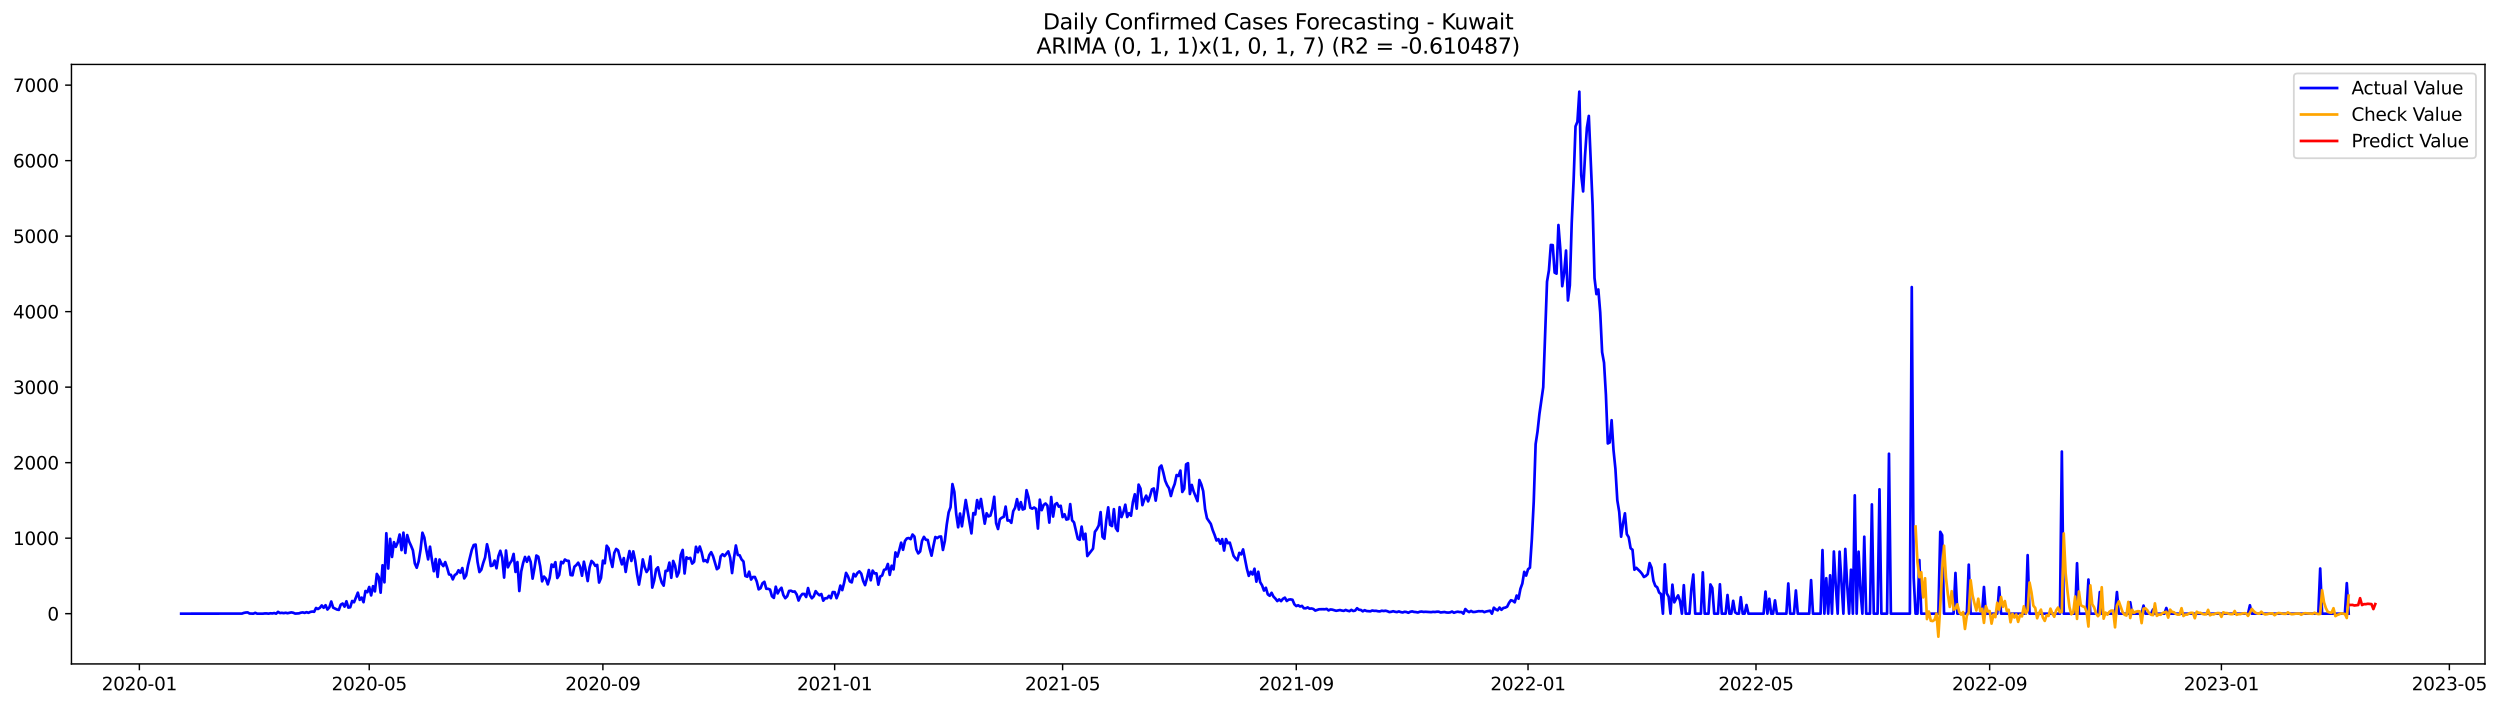 <?xml version="1.0" encoding="utf-8" standalone="no"?>
<!DOCTYPE svg PUBLIC "-//W3C//DTD SVG 1.1//EN"
  "http://www.w3.org/Graphics/SVG/1.1/DTD/svg11.dtd">
<svg xmlns:xlink="http://www.w3.org/1999/xlink" width="1387.178pt" height="392.274pt" viewBox="0 0 1387.178 392.274" xmlns="http://www.w3.org/2000/svg" version="1.1">
 <defs>
  <style type="text/css">*{stroke-linejoin: round; stroke-linecap: butt}</style>
 </defs>
 <g id="figure_1">
  <g id="patch_1">
   <path d="M 0 392.274 
L 1387.178 392.274 
L 1387.178 0 
L 0 0 
z
" style="fill: #ffffff"/>
  </g>
  <g id="axes_1">
   <g id="patch_2">
    <path d="M 39.65 368.396 
L 1378.85 368.396 
L 1378.85 35.755 
L 39.65 35.755 
z
" style="fill: #ffffff"/>
   </g>
   <g id="matplotlib.axis_1">
    <g id="xtick_1">
     <g id="line2d_1">
      <defs>
       <path id="m208f68184f" d="M 0 0 
L 0 3.5 
" style="stroke: #000000; stroke-width: 0.8"/>
      </defs>
      <g>
       <use xlink:href="#m208f68184f" x="77.333" y="368.396" style="stroke: #000000; stroke-width: 0.8"/>
      </g>
     </g>
     <g id="text_1">
      <!-- 2020-01 -->
      <g transform="translate(56.442 382.994)scale(0.1 -0.1)">
       <defs>
        <path id="DejaVuSans-32" d="M 1228 531 
L 3431 531 
L 3431 0 
L 469 0 
L 469 531 
Q 828 903 1448 1529 
Q 2069 2156 2228 2338 
Q 2531 2678 2651 2914 
Q 2772 3150 2772 3378 
Q 2772 3750 2511 3984 
Q 2250 4219 1831 4219 
Q 1534 4219 1204 4116 
Q 875 4013 500 3803 
L 500 4441 
Q 881 4594 1212 4672 
Q 1544 4750 1819 4750 
Q 2544 4750 2975 4387 
Q 3406 4025 3406 3419 
Q 3406 3131 3298 2873 
Q 3191 2616 2906 2266 
Q 2828 2175 2409 1742 
Q 1991 1309 1228 531 
z
" transform="scale(0.016)"/>
        <path id="DejaVuSans-30" d="M 2034 4250 
Q 1547 4250 1301 3770 
Q 1056 3291 1056 2328 
Q 1056 1369 1301 889 
Q 1547 409 2034 409 
Q 2525 409 2770 889 
Q 3016 1369 3016 2328 
Q 3016 3291 2770 3770 
Q 2525 4250 2034 4250 
z
M 2034 4750 
Q 2819 4750 3233 4129 
Q 3647 3509 3647 2328 
Q 3647 1150 3233 529 
Q 2819 -91 2034 -91 
Q 1250 -91 836 529 
Q 422 1150 422 2328 
Q 422 3509 836 4129 
Q 1250 4750 2034 4750 
z
" transform="scale(0.016)"/>
        <path id="DejaVuSans-2d" d="M 313 2009 
L 1997 2009 
L 1997 1497 
L 313 1497 
L 313 2009 
z
" transform="scale(0.016)"/>
        <path id="DejaVuSans-31" d="M 794 531 
L 1825 531 
L 1825 4091 
L 703 3866 
L 703 4441 
L 1819 4666 
L 2450 4666 
L 2450 531 
L 3481 531 
L 3481 0 
L 794 0 
L 794 531 
z
" transform="scale(0.016)"/>
       </defs>
       <use xlink:href="#DejaVuSans-32"/>
       <use xlink:href="#DejaVuSans-30" x="63.623"/>
       <use xlink:href="#DejaVuSans-32" x="127.246"/>
       <use xlink:href="#DejaVuSans-30" x="190.869"/>
       <use xlink:href="#DejaVuSans-2d" x="254.492"/>
       <use xlink:href="#DejaVuSans-30" x="290.576"/>
       <use xlink:href="#DejaVuSans-31" x="354.199"/>
      </g>
     </g>
    </g>
    <g id="xtick_2">
     <g id="line2d_2">
      <g>
       <use xlink:href="#m208f68184f" x="204.876" y="368.396" style="stroke: #000000; stroke-width: 0.8"/>
      </g>
     </g>
     <g id="text_2">
      <!-- 2020-05 -->
      <g transform="translate(183.985 382.994)scale(0.1 -0.1)">
       <defs>
        <path id="DejaVuSans-35" d="M 691 4666 
L 3169 4666 
L 3169 4134 
L 1269 4134 
L 1269 2991 
Q 1406 3038 1543 3061 
Q 1681 3084 1819 3084 
Q 2600 3084 3056 2656 
Q 3513 2228 3513 1497 
Q 3513 744 3044 326 
Q 2575 -91 1722 -91 
Q 1428 -91 1123 -41 
Q 819 9 494 109 
L 494 744 
Q 775 591 1075 516 
Q 1375 441 1709 441 
Q 2250 441 2565 725 
Q 2881 1009 2881 1497 
Q 2881 1984 2565 2268 
Q 2250 2553 1709 2553 
Q 1456 2553 1204 2497 
Q 953 2441 691 2322 
L 691 4666 
z
" transform="scale(0.016)"/>
       </defs>
       <use xlink:href="#DejaVuSans-32"/>
       <use xlink:href="#DejaVuSans-30" x="63.623"/>
       <use xlink:href="#DejaVuSans-32" x="127.246"/>
       <use xlink:href="#DejaVuSans-30" x="190.869"/>
       <use xlink:href="#DejaVuSans-2d" x="254.492"/>
       <use xlink:href="#DejaVuSans-30" x="290.576"/>
       <use xlink:href="#DejaVuSans-35" x="354.199"/>
      </g>
     </g>
    </g>
    <g id="xtick_3">
     <g id="line2d_3">
      <g>
       <use xlink:href="#m208f68184f" x="334.527" y="368.396" style="stroke: #000000; stroke-width: 0.8"/>
      </g>
     </g>
     <g id="text_3">
      <!-- 2020-09 -->
      <g transform="translate(313.636 382.994)scale(0.1 -0.1)">
       <defs>
        <path id="DejaVuSans-39" d="M 703 97 
L 703 672 
Q 941 559 1184 500 
Q 1428 441 1663 441 
Q 2288 441 2617 861 
Q 2947 1281 2994 2138 
Q 2813 1869 2534 1725 
Q 2256 1581 1919 1581 
Q 1219 1581 811 2004 
Q 403 2428 403 3163 
Q 403 3881 828 4315 
Q 1253 4750 1959 4750 
Q 2769 4750 3195 4129 
Q 3622 3509 3622 2328 
Q 3622 1225 3098 567 
Q 2575 -91 1691 -91 
Q 1453 -91 1209 -44 
Q 966 3 703 97 
z
M 1959 2075 
Q 2384 2075 2632 2365 
Q 2881 2656 2881 3163 
Q 2881 3666 2632 3958 
Q 2384 4250 1959 4250 
Q 1534 4250 1286 3958 
Q 1038 3666 1038 3163 
Q 1038 2656 1286 2365 
Q 1534 2075 1959 2075 
z
" transform="scale(0.016)"/>
       </defs>
       <use xlink:href="#DejaVuSans-32"/>
       <use xlink:href="#DejaVuSans-30" x="63.623"/>
       <use xlink:href="#DejaVuSans-32" x="127.246"/>
       <use xlink:href="#DejaVuSans-30" x="190.869"/>
       <use xlink:href="#DejaVuSans-2d" x="254.492"/>
       <use xlink:href="#DejaVuSans-30" x="290.576"/>
       <use xlink:href="#DejaVuSans-39" x="354.199"/>
      </g>
     </g>
    </g>
    <g id="xtick_4">
     <g id="line2d_4">
      <g>
       <use xlink:href="#m208f68184f" x="463.124" y="368.396" style="stroke: #000000; stroke-width: 0.8"/>
      </g>
     </g>
     <g id="text_4">
      <!-- 2021-01 -->
      <g transform="translate(442.233 382.994)scale(0.1 -0.1)">
       <use xlink:href="#DejaVuSans-32"/>
       <use xlink:href="#DejaVuSans-30" x="63.623"/>
       <use xlink:href="#DejaVuSans-32" x="127.246"/>
       <use xlink:href="#DejaVuSans-31" x="190.869"/>
       <use xlink:href="#DejaVuSans-2d" x="254.492"/>
       <use xlink:href="#DejaVuSans-30" x="290.576"/>
       <use xlink:href="#DejaVuSans-31" x="354.199"/>
      </g>
     </g>
    </g>
    <g id="xtick_5">
     <g id="line2d_5">
      <g>
       <use xlink:href="#m208f68184f" x="589.613" y="368.396" style="stroke: #000000; stroke-width: 0.8"/>
      </g>
     </g>
     <g id="text_5">
      <!-- 2021-05 -->
      <g transform="translate(568.721 382.994)scale(0.1 -0.1)">
       <use xlink:href="#DejaVuSans-32"/>
       <use xlink:href="#DejaVuSans-30" x="63.623"/>
       <use xlink:href="#DejaVuSans-32" x="127.246"/>
       <use xlink:href="#DejaVuSans-31" x="190.869"/>
       <use xlink:href="#DejaVuSans-2d" x="254.492"/>
       <use xlink:href="#DejaVuSans-30" x="290.576"/>
       <use xlink:href="#DejaVuSans-35" x="354.199"/>
      </g>
     </g>
    </g>
    <g id="xtick_6">
     <g id="line2d_6">
      <g>
       <use xlink:href="#m208f68184f" x="719.264" y="368.396" style="stroke: #000000; stroke-width: 0.8"/>
      </g>
     </g>
     <g id="text_6">
      <!-- 2021-09 -->
      <g transform="translate(698.372 382.994)scale(0.1 -0.1)">
       <use xlink:href="#DejaVuSans-32"/>
       <use xlink:href="#DejaVuSans-30" x="63.623"/>
       <use xlink:href="#DejaVuSans-32" x="127.246"/>
       <use xlink:href="#DejaVuSans-31" x="190.869"/>
       <use xlink:href="#DejaVuSans-2d" x="254.492"/>
       <use xlink:href="#DejaVuSans-30" x="290.576"/>
       <use xlink:href="#DejaVuSans-39" x="354.199"/>
      </g>
     </g>
    </g>
    <g id="xtick_7">
     <g id="line2d_7">
      <g>
       <use xlink:href="#m208f68184f" x="847.861" y="368.396" style="stroke: #000000; stroke-width: 0.8"/>
      </g>
     </g>
     <g id="text_7">
      <!-- 2022-01 -->
      <g transform="translate(826.969 382.994)scale(0.1 -0.1)">
       <use xlink:href="#DejaVuSans-32"/>
       <use xlink:href="#DejaVuSans-30" x="63.623"/>
       <use xlink:href="#DejaVuSans-32" x="127.246"/>
       <use xlink:href="#DejaVuSans-32" x="190.869"/>
       <use xlink:href="#DejaVuSans-2d" x="254.492"/>
       <use xlink:href="#DejaVuSans-30" x="290.576"/>
       <use xlink:href="#DejaVuSans-31" x="354.199"/>
      </g>
     </g>
    </g>
    <g id="xtick_8">
     <g id="line2d_8">
      <g>
       <use xlink:href="#m208f68184f" x="974.349" y="368.396" style="stroke: #000000; stroke-width: 0.8"/>
      </g>
     </g>
     <g id="text_8">
      <!-- 2022-05 -->
      <g transform="translate(953.458 382.994)scale(0.1 -0.1)">
       <use xlink:href="#DejaVuSans-32"/>
       <use xlink:href="#DejaVuSans-30" x="63.623"/>
       <use xlink:href="#DejaVuSans-32" x="127.246"/>
       <use xlink:href="#DejaVuSans-32" x="190.869"/>
       <use xlink:href="#DejaVuSans-2d" x="254.492"/>
       <use xlink:href="#DejaVuSans-30" x="290.576"/>
       <use xlink:href="#DejaVuSans-35" x="354.199"/>
      </g>
     </g>
    </g>
    <g id="xtick_9">
     <g id="line2d_9">
      <g>
       <use xlink:href="#m208f68184f" x="1104" y="368.396" style="stroke: #000000; stroke-width: 0.8"/>
      </g>
     </g>
     <g id="text_9">
      <!-- 2022-09 -->
      <g transform="translate(1083.109 382.994)scale(0.1 -0.1)">
       <use xlink:href="#DejaVuSans-32"/>
       <use xlink:href="#DejaVuSans-30" x="63.623"/>
       <use xlink:href="#DejaVuSans-32" x="127.246"/>
       <use xlink:href="#DejaVuSans-32" x="190.869"/>
       <use xlink:href="#DejaVuSans-2d" x="254.492"/>
       <use xlink:href="#DejaVuSans-30" x="290.576"/>
       <use xlink:href="#DejaVuSans-39" x="354.199"/>
      </g>
     </g>
    </g>
    <g id="xtick_10">
     <g id="line2d_10">
      <g>
       <use xlink:href="#m208f68184f" x="1232.597" y="368.396" style="stroke: #000000; stroke-width: 0.8"/>
      </g>
     </g>
     <g id="text_10">
      <!-- 2023-01 -->
      <g transform="translate(1211.706 382.994)scale(0.1 -0.1)">
       <defs>
        <path id="DejaVuSans-33" d="M 2597 2516 
Q 3050 2419 3304 2112 
Q 3559 1806 3559 1356 
Q 3559 666 3084 287 
Q 2609 -91 1734 -91 
Q 1441 -91 1130 -33 
Q 819 25 488 141 
L 488 750 
Q 750 597 1062 519 
Q 1375 441 1716 441 
Q 2309 441 2620 675 
Q 2931 909 2931 1356 
Q 2931 1769 2642 2001 
Q 2353 2234 1838 2234 
L 1294 2234 
L 1294 2753 
L 1863 2753 
Q 2328 2753 2575 2939 
Q 2822 3125 2822 3475 
Q 2822 3834 2567 4026 
Q 2313 4219 1838 4219 
Q 1578 4219 1281 4162 
Q 984 4106 628 3988 
L 628 4550 
Q 988 4650 1302 4700 
Q 1616 4750 1894 4750 
Q 2613 4750 3031 4423 
Q 3450 4097 3450 3541 
Q 3450 3153 3228 2886 
Q 3006 2619 2597 2516 
z
" transform="scale(0.016)"/>
       </defs>
       <use xlink:href="#DejaVuSans-32"/>
       <use xlink:href="#DejaVuSans-30" x="63.623"/>
       <use xlink:href="#DejaVuSans-32" x="127.246"/>
       <use xlink:href="#DejaVuSans-33" x="190.869"/>
       <use xlink:href="#DejaVuSans-2d" x="254.492"/>
       <use xlink:href="#DejaVuSans-30" x="290.576"/>
       <use xlink:href="#DejaVuSans-31" x="354.199"/>
      </g>
     </g>
    </g>
    <g id="xtick_11">
     <g id="line2d_11">
      <g>
       <use xlink:href="#m208f68184f" x="1359.086" y="368.396" style="stroke: #000000; stroke-width: 0.8"/>
      </g>
     </g>
     <g id="text_11">
      <!-- 2023-05 -->
      <g transform="translate(1338.195 382.994)scale(0.1 -0.1)">
       <use xlink:href="#DejaVuSans-32"/>
       <use xlink:href="#DejaVuSans-30" x="63.623"/>
       <use xlink:href="#DejaVuSans-32" x="127.246"/>
       <use xlink:href="#DejaVuSans-33" x="190.869"/>
       <use xlink:href="#DejaVuSans-2d" x="254.492"/>
       <use xlink:href="#DejaVuSans-30" x="290.576"/>
       <use xlink:href="#DejaVuSans-35" x="354.199"/>
      </g>
     </g>
    </g>
   </g>
   <g id="matplotlib.axis_2">
    <g id="ytick_1">
     <g id="line2d_12">
      <defs>
       <path id="med839555bc" d="M 0 0 
L -3.5 0 
" style="stroke: #000000; stroke-width: 0.8"/>
      </defs>
      <g>
       <use xlink:href="#med839555bc" x="39.65" y="340.504" style="stroke: #000000; stroke-width: 0.8"/>
      </g>
     </g>
     <g id="text_12">
      <!-- 0 -->
      <g transform="translate(26.288 344.304)scale(0.1 -0.1)">
       <use xlink:href="#DejaVuSans-30"/>
      </g>
     </g>
    </g>
    <g id="ytick_2">
     <g id="line2d_13">
      <g>
       <use xlink:href="#med839555bc" x="39.65" y="298.608" style="stroke: #000000; stroke-width: 0.8"/>
      </g>
     </g>
     <g id="text_13">
      <!-- 1000 -->
      <g transform="translate(7.2 302.407)scale(0.1 -0.1)">
       <use xlink:href="#DejaVuSans-31"/>
       <use xlink:href="#DejaVuSans-30" x="63.623"/>
       <use xlink:href="#DejaVuSans-30" x="127.246"/>
       <use xlink:href="#DejaVuSans-30" x="190.869"/>
      </g>
     </g>
    </g>
    <g id="ytick_3">
     <g id="line2d_14">
      <g>
       <use xlink:href="#med839555bc" x="39.65" y="256.712" style="stroke: #000000; stroke-width: 0.8"/>
      </g>
     </g>
     <g id="text_14">
      <!-- 2000 -->
      <g transform="translate(7.2 260.511)scale(0.1 -0.1)">
       <use xlink:href="#DejaVuSans-32"/>
       <use xlink:href="#DejaVuSans-30" x="63.623"/>
       <use xlink:href="#DejaVuSans-30" x="127.246"/>
       <use xlink:href="#DejaVuSans-30" x="190.869"/>
      </g>
     </g>
    </g>
    <g id="ytick_4">
     <g id="line2d_15">
      <g>
       <use xlink:href="#med839555bc" x="39.65" y="214.816" style="stroke: #000000; stroke-width: 0.8"/>
      </g>
     </g>
     <g id="text_15">
      <!-- 3000 -->
      <g transform="translate(7.2 218.615)scale(0.1 -0.1)">
       <use xlink:href="#DejaVuSans-33"/>
       <use xlink:href="#DejaVuSans-30" x="63.623"/>
       <use xlink:href="#DejaVuSans-30" x="127.246"/>
       <use xlink:href="#DejaVuSans-30" x="190.869"/>
      </g>
     </g>
    </g>
    <g id="ytick_5">
     <g id="line2d_16">
      <g>
       <use xlink:href="#med839555bc" x="39.65" y="172.919" style="stroke: #000000; stroke-width: 0.8"/>
      </g>
     </g>
     <g id="text_16">
      <!-- 4000 -->
      <g transform="translate(7.2 176.719)scale(0.1 -0.1)">
       <defs>
        <path id="DejaVuSans-34" d="M 2419 4116 
L 825 1625 
L 2419 1625 
L 2419 4116 
z
M 2253 4666 
L 3047 4666 
L 3047 1625 
L 3713 1625 
L 3713 1100 
L 3047 1100 
L 3047 0 
L 2419 0 
L 2419 1100 
L 313 1100 
L 313 1709 
L 2253 4666 
z
" transform="scale(0.016)"/>
       </defs>
       <use xlink:href="#DejaVuSans-34"/>
       <use xlink:href="#DejaVuSans-30" x="63.623"/>
       <use xlink:href="#DejaVuSans-30" x="127.246"/>
       <use xlink:href="#DejaVuSans-30" x="190.869"/>
      </g>
     </g>
    </g>
    <g id="ytick_6">
     <g id="line2d_17">
      <g>
       <use xlink:href="#med839555bc" x="39.65" y="131.023" style="stroke: #000000; stroke-width: 0.8"/>
      </g>
     </g>
     <g id="text_17">
      <!-- 5000 -->
      <g transform="translate(7.2 134.822)scale(0.1 -0.1)">
       <use xlink:href="#DejaVuSans-35"/>
       <use xlink:href="#DejaVuSans-30" x="63.623"/>
       <use xlink:href="#DejaVuSans-30" x="127.246"/>
       <use xlink:href="#DejaVuSans-30" x="190.869"/>
      </g>
     </g>
    </g>
    <g id="ytick_7">
     <g id="line2d_18">
      <g>
       <use xlink:href="#med839555bc" x="39.65" y="89.127" style="stroke: #000000; stroke-width: 0.8"/>
      </g>
     </g>
     <g id="text_18">
      <!-- 6000 -->
      <g transform="translate(7.2 92.926)scale(0.1 -0.1)">
       <defs>
        <path id="DejaVuSans-36" d="M 2113 2584 
Q 1688 2584 1439 2293 
Q 1191 2003 1191 1497 
Q 1191 994 1439 701 
Q 1688 409 2113 409 
Q 2538 409 2786 701 
Q 3034 994 3034 1497 
Q 3034 2003 2786 2293 
Q 2538 2584 2113 2584 
z
M 3366 4563 
L 3366 3988 
Q 3128 4100 2886 4159 
Q 2644 4219 2406 4219 
Q 1781 4219 1451 3797 
Q 1122 3375 1075 2522 
Q 1259 2794 1537 2939 
Q 1816 3084 2150 3084 
Q 2853 3084 3261 2657 
Q 3669 2231 3669 1497 
Q 3669 778 3244 343 
Q 2819 -91 2113 -91 
Q 1303 -91 875 529 
Q 447 1150 447 2328 
Q 447 3434 972 4092 
Q 1497 4750 2381 4750 
Q 2619 4750 2861 4703 
Q 3103 4656 3366 4563 
z
" transform="scale(0.016)"/>
       </defs>
       <use xlink:href="#DejaVuSans-36"/>
       <use xlink:href="#DejaVuSans-30" x="63.623"/>
       <use xlink:href="#DejaVuSans-30" x="127.246"/>
       <use xlink:href="#DejaVuSans-30" x="190.869"/>
      </g>
     </g>
    </g>
    <g id="ytick_8">
     <g id="line2d_19">
      <g>
       <use xlink:href="#med839555bc" x="39.65" y="47.231" style="stroke: #000000; stroke-width: 0.8"/>
      </g>
     </g>
     <g id="text_19">
      <!-- 7000 -->
      <g transform="translate(7.2 51.03)scale(0.1 -0.1)">
       <defs>
        <path id="DejaVuSans-37" d="M 525 4666 
L 3525 4666 
L 3525 4397 
L 1831 0 
L 1172 0 
L 2766 4134 
L 525 4134 
L 525 4666 
z
" transform="scale(0.016)"/>
       </defs>
       <use xlink:href="#DejaVuSans-37"/>
       <use xlink:href="#DejaVuSans-30" x="63.623"/>
       <use xlink:href="#DejaVuSans-30" x="127.246"/>
       <use xlink:href="#DejaVuSans-30" x="190.869"/>
      </g>
     </g>
    </g>
   </g>
   <g id="line2d_20">
    <path d="M 100.523 340.504 
L 134.253 340.462 
L 135.307 340.085 
L 136.361 339.876 
L 137.415 339.792 
L 138.469 340.421 
L 140.578 340.504 
L 141.632 340.043 
L 142.686 340.504 
L 145.848 340.504 
L 146.902 340.379 
L 147.956 340.379 
L 149.01 340.504 
L 150.064 340.295 
L 151.118 340.379 
L 152.172 340.169 
L 153.226 340.504 
L 154.28 339.499 
L 155.335 340.169 
L 156.389 340.043 
L 157.443 340.211 
L 158.497 340.002 
L 159.551 340.253 
L 161.659 339.792 
L 162.713 340.002 
L 163.767 340.462 
L 165.875 340.337 
L 166.929 339.96 
L 167.983 339.792 
L 169.037 340.085 
L 170.092 339.666 
L 171.146 340.043 
L 172.2 339.541 
L 173.254 339.331 
L 174.308 339.457 
L 175.362 337.362 
L 176.416 337.907 
L 177.47 337.278 
L 178.524 335.938 
L 179.578 337.236 
L 180.632 335.812 
L 181.686 338.2 
L 182.74 337.027 
L 183.795 333.759 
L 184.849 337.153 
L 186.957 338.2 
L 188.011 338.409 
L 189.065 335.519 
L 190.119 334.89 
L 191.173 336.608 
L 192.227 333.633 
L 193.281 337.153 
L 194.335 336.943 
L 195.389 333.466 
L 196.443 334.178 
L 198.552 328.857 
L 199.606 332.837 
L 200.66 331.58 
L 201.714 334.136 
L 202.768 327.935 
L 203.822 328.606 
L 204.876 325.715 
L 205.93 330.365 
L 206.984 325.254 
L 208.038 328.145 
L 209.092 318.467 
L 210.146 320.185 
L 211.2 328.857 
L 212.254 313.649 
L 213.309 323.117 
L 214.363 295.885 
L 215.417 315.45 
L 216.471 298.985 
L 217.525 309.04 
L 218.579 300.829 
L 219.633 303.426 
L 220.687 301.038 
L 221.741 296.597 
L 222.795 305.27 
L 223.849 295.55 
L 224.903 306.82 
L 225.957 296.89 
L 227.012 300.493 
L 228.066 302.798 
L 229.12 305.395 
L 230.174 312.643 
L 231.228 315.031 
L 232.282 311.512 
L 233.336 305.102 
L 234.39 295.592 
L 235.444 298.273 
L 236.498 304.851 
L 237.552 310.381 
L 238.606 303.342 
L 239.66 310.758 
L 240.714 316.959 
L 241.769 310.213 
L 242.823 320.101 
L 243.877 310.465 
L 244.931 312.769 
L 245.985 314.11 
L 247.039 311.889 
L 248.093 314.989 
L 249.147 318.718 
L 250.201 318.97 
L 251.255 321.483 
L 252.309 319.095 
L 253.363 318.425 
L 254.417 316.414 
L 255.471 317.838 
L 256.526 315.199 
L 257.58 320.939 
L 258.634 319.347 
L 259.688 313.649 
L 261.796 305.06 
L 262.85 302.421 
L 263.904 302.169 
L 264.958 311.68 
L 266.012 317.419 
L 267.066 316.121 
L 268.12 312.392 
L 269.174 309.292 
L 270.229 302.002 
L 271.283 306.443 
L 272.337 314.068 
L 273.391 313.774 
L 274.445 311.051 
L 275.499 315.325 
L 276.553 308.579 
L 277.607 305.605 
L 278.661 309.501 
L 279.715 320.478 
L 280.769 305.479 
L 281.823 314.78 
L 282.877 312.601 
L 283.931 311.051 
L 284.986 307.364 
L 286.04 317.336 
L 287.094 311.889 
L 288.148 327.935 
L 289.202 317.084 
L 290.256 312.392 
L 291.31 309.04 
L 292.364 311.722 
L 293.418 308.956 
L 294.472 311.847 
L 295.526 321.064 
L 296.58 315.115 
L 297.634 308.244 
L 298.688 308.915 
L 299.743 314.277 
L 300.797 322.573 
L 301.851 319.933 
L 302.905 321.106 
L 303.959 324.249 
L 305.013 320.604 
L 306.067 313.23 
L 307.121 314.529 
L 308.175 311.931 
L 309.229 320.729 
L 310.283 318.97 
L 311.337 311.722 
L 312.391 312.518 
L 313.446 310.465 
L 314.5 311.135 
L 315.554 311.219 
L 316.608 319.053 
L 317.662 319.221 
L 318.716 314.445 
L 319.77 313.565 
L 320.824 312.224 
L 321.878 314.445 
L 322.932 319.472 
L 323.986 311.68 
L 325.04 316.582 
L 326.094 322.405 
L 327.148 314.822 
L 328.203 311.261 
L 329.257 312.266 
L 330.311 313.984 
L 331.365 313.439 
L 332.419 323.243 
L 333.473 320.687 
L 334.527 311.093 
L 335.581 312.559 
L 336.635 302.798 
L 337.689 304.264 
L 338.743 310.339 
L 339.797 314.571 
L 340.851 306.778 
L 341.905 304.599 
L 342.96 305.395 
L 344.014 309.501 
L 345.068 313.146 
L 346.122 309.669 
L 347.176 317.336 
L 348.23 310.842 
L 349.284 305.772 
L 350.338 311.261 
L 351.392 305.94 
L 352.446 311.009 
L 353.5 318.676 
L 354.554 324.374 
L 355.608 318.299 
L 356.663 310.381 
L 357.717 314.696 
L 358.771 317.378 
L 359.825 315.786 
L 360.879 308.747 
L 361.933 326.05 
L 362.987 322.196 
L 364.041 315.911 
L 365.095 314.78 
L 366.149 319.808 
L 367.203 323.285 
L 368.257 324.961 
L 369.311 316.749 
L 370.365 316.749 
L 371.42 312.182 
L 372.474 320.604 
L 373.528 311.261 
L 374.582 313.9 
L 375.636 319.891 
L 376.69 317.545 
L 377.744 307.951 
L 378.798 305.144 
L 379.852 318.215 
L 380.906 309.25 
L 381.96 309.962 
L 383.014 309.543 
L 384.068 312.727 
L 385.122 311.763 
L 386.177 303.384 
L 387.231 306.443 
L 388.285 303.259 
L 389.339 306.485 
L 390.393 311.386 
L 391.447 310.842 
L 392.501 311.931 
L 393.555 308.035 
L 394.609 306.401 
L 395.663 308.663 
L 397.771 315.827 
L 398.825 315.031 
L 399.88 308.705 
L 400.934 307.532 
L 401.988 308.537 
L 404.096 305.94 
L 405.15 309.417 
L 406.204 317.964 
L 407.258 309.711 
L 408.312 302.672 
L 409.366 307.909 
L 410.42 308.118 
L 411.474 310.423 
L 412.528 311.554 
L 413.582 319.598 
L 414.637 320.017 
L 415.691 317.21 
L 416.745 321.567 
L 417.799 320.185 
L 418.853 320.143 
L 419.907 322.656 
L 420.961 327.014 
L 422.015 326.385 
L 423.069 323.662 
L 424.123 322.824 
L 425.177 326.679 
L 426.231 326.72 
L 427.285 327.139 
L 428.339 330.826 
L 429.394 331.748 
L 430.448 325.547 
L 431.502 329.276 
L 432.556 327.349 
L 433.61 326.134 
L 434.664 330.156 
L 435.718 331.916 
L 436.772 330.868 
L 437.826 327.894 
L 438.88 327.768 
L 439.934 328.312 
L 440.988 328.187 
L 442.042 329.821 
L 443.097 333.214 
L 444.151 330.826 
L 445.205 329.569 
L 446.259 329.569 
L 447.313 331.245 
L 448.367 326.301 
L 449.421 330.282 
L 450.475 331.957 
L 451.529 330.868 
L 452.583 328.019 
L 453.637 329.36 
L 454.691 330.282 
L 455.745 329.611 
L 456.799 333.298 
L 457.854 331.957 
L 458.908 331.957 
L 459.962 330.617 
L 461.016 331.916 
L 462.07 328.522 
L 463.124 328.564 
L 464.178 331.916 
L 465.232 329.234 
L 466.286 324.919 
L 467.34 327.433 
L 468.394 323.285 
L 469.448 317.88 
L 470.502 319.766 
L 471.556 322.615 
L 472.611 323.159 
L 473.665 318.425 
L 474.719 319.808 
L 475.773 317.922 
L 476.827 317.042 
L 477.881 318.299 
L 478.935 322.279 
L 479.989 324.668 
L 481.043 320.939 
L 482.097 316.288 
L 483.151 321.986 
L 484.205 316.623 
L 485.259 318.174 
L 486.314 318.132 
L 487.368 324.416 
L 488.422 319.891 
L 489.476 319.347 
L 490.53 316.204 
L 491.584 315.869 
L 492.638 312.937 
L 493.692 318.97 
L 494.746 313.9 
L 495.8 315.953 
L 496.854 306.526 
L 497.908 308.831 
L 498.962 305.311 
L 500.016 301.122 
L 501.071 305.06 
L 502.125 300.2 
L 503.179 298.776 
L 504.233 298.524 
L 505.287 299.153 
L 506.341 296.597 
L 507.395 297.728 
L 508.449 304.851 
L 509.503 307.071 
L 510.557 306.024 
L 511.611 300.116 
L 512.665 297.896 
L 513.719 299.488 
L 514.773 299.614 
L 515.828 304.39 
L 516.882 308.328 
L 517.936 302.84 
L 518.99 297.98 
L 520.044 298.566 
L 521.098 297.812 
L 522.152 297.686 
L 523.206 305.144 
L 524.26 300.2 
L 525.314 291.109 
L 526.368 284.321 
L 527.422 281.472 
L 528.476 268.61 
L 529.531 272.926 
L 530.585 285.285 
L 531.639 292.575 
L 532.693 284.95 
L 533.747 292.03 
L 535.855 277.45 
L 539.017 295.969 
L 540.071 284.698 
L 541.125 285.453 
L 542.179 277.492 
L 543.233 282.101 
L 544.288 276.864 
L 546.396 290.564 
L 547.45 284.782 
L 548.504 286.542 
L 549.558 286.081 
L 550.612 282.269 
L 551.666 275.649 
L 552.72 290.313 
L 553.774 293.539 
L 554.828 288.092 
L 555.882 287.254 
L 556.936 286.793 
L 557.99 281.095 
L 559.045 288.846 
L 560.099 288.762 
L 561.153 290.103 
L 562.207 283.651 
L 563.261 281.724 
L 564.315 276.948 
L 565.369 282.729 
L 566.423 278.624 
L 567.477 282.729 
L 568.531 282.269 
L 569.585 272.004 
L 570.639 275.816 
L 571.693 281.766 
L 572.748 282.227 
L 573.802 281.598 
L 574.856 282.352 
L 575.91 293.287 
L 576.964 277.241 
L 578.018 283.065 
L 579.072 280.216 
L 580.126 279.378 
L 581.18 280.509 
L 582.234 289.977 
L 583.288 275.775 
L 584.342 286.626 
L 585.396 279.922 
L 586.45 279.168 
L 587.505 281.137 
L 588.559 280.635 
L 589.613 286.919 
L 590.667 285.369 
L 591.721 288.302 
L 592.775 288.008 
L 593.829 279.713 
L 594.883 288.721 
L 595.937 289.852 
L 598.045 298.943 
L 599.099 299.53 
L 600.153 292.198 
L 601.207 299.236 
L 602.262 296.136 
L 603.316 308.537 
L 606.478 304.432 
L 607.532 295.089 
L 608.586 293.622 
L 609.64 291.569 
L 610.694 284.154 
L 611.748 297.896 
L 612.802 298.943 
L 613.856 288.553 
L 614.91 281.514 
L 615.965 291.234 
L 617.019 291.905 
L 618.073 282.52 
L 619.127 292.994 
L 620.181 294.628 
L 621.235 281.431 
L 622.289 286.919 
L 623.343 284.154 
L 624.397 280.048 
L 625.451 286.877 
L 626.505 284.74 
L 627.559 286.165 
L 628.613 278.54 
L 629.667 274.266 
L 630.722 282.227 
L 631.776 268.904 
L 632.83 271.082 
L 633.884 280.299 
L 634.938 277.157 
L 635.992 275.02 
L 637.046 278.205 
L 638.1 275.272 
L 639.154 271.543 
L 640.208 271.04 
L 641.262 277.786 
L 642.316 270.915 
L 643.37 259.435 
L 644.424 258.304 
L 645.479 262.158 
L 646.533 266.725 
L 647.587 269.197 
L 648.641 270.915 
L 649.695 275.23 
L 650.749 271.292 
L 651.803 268.527 
L 652.857 263.583 
L 653.911 264.086 
L 654.965 261.111 
L 656.019 272.968 
L 657.073 271.208 
L 658.127 257.675 
L 659.182 257.005 
L 660.236 274.099 
L 661.29 269.071 
L 662.344 272.758 
L 664.452 278.079 
L 665.506 266.348 
L 666.56 268.778 
L 667.614 272.507 
L 668.668 282.478 
L 669.722 287.589 
L 671.83 290.69 
L 672.884 294.125 
L 673.939 296.807 
L 674.993 299.907 
L 676.047 299.153 
L 677.101 301.708 
L 678.155 299.153 
L 679.209 305.479 
L 680.263 299.111 
L 681.317 301.415 
L 682.371 301.08 
L 684.479 308.412 
L 685.533 309.794 
L 686.587 310.884 
L 687.641 306.778 
L 688.696 307.616 
L 689.75 304.851 
L 691.858 315.534 
L 692.912 319.514 
L 693.966 317.252 
L 695.02 318.76 
L 696.074 315.576 
L 697.128 322.74 
L 698.182 317.252 
L 699.236 323.034 
L 700.29 324.793 
L 701.344 327.684 
L 702.399 326.134 
L 703.453 329.779 
L 704.507 330.575 
L 705.561 328.941 
L 706.615 331.036 
L 707.669 332.125 
L 708.723 333.508 
L 709.777 332.586 
L 710.831 333.55 
L 711.885 332.251 
L 712.939 331.622 
L 713.993 333.466 
L 715.047 332.712 
L 716.101 332.586 
L 717.156 332.795 
L 718.21 335.309 
L 719.264 336.273 
L 720.318 335.854 
L 721.372 336.524 
L 722.426 336.189 
L 723.48 337.488 
L 724.534 337.53 
L 725.588 337.027 
L 726.642 337.739 
L 727.696 337.613 
L 728.75 337.907 
L 729.804 338.787 
L 731.913 338.074 
L 734.021 338.032 
L 735.075 338.074 
L 736.129 337.865 
L 737.183 338.703 
L 738.237 338.158 
L 739.291 338.284 
L 741.399 338.912 
L 743.507 338.493 
L 744.561 338.787 
L 745.616 338.954 
L 746.67 338.451 
L 747.724 338.87 
L 748.778 339.122 
L 749.832 338.409 
L 750.886 339.038 
L 751.94 338.787 
L 752.994 337.488 
L 754.048 338.326 
L 755.102 338.451 
L 756.156 339.206 
L 757.21 338.577 
L 758.264 339.038 
L 760.373 339.206 
L 761.427 338.745 
L 762.481 338.954 
L 763.535 338.912 
L 764.589 339.164 
L 765.643 339.247 
L 766.697 338.87 
L 767.751 339.038 
L 768.805 338.87 
L 769.859 339.164 
L 770.913 339.624 
L 771.967 339.457 
L 773.021 339.164 
L 774.076 339.457 
L 775.13 339.624 
L 776.184 339.247 
L 777.238 339.624 
L 778.292 339.834 
L 779.346 339.457 
L 780.4 339.583 
L 781.454 340.002 
L 782.508 339.457 
L 783.562 339.247 
L 784.616 339.541 
L 785.67 339.624 
L 786.724 339.834 
L 787.778 339.457 
L 788.833 339.331 
L 789.887 339.541 
L 790.941 339.457 
L 794.103 339.666 
L 795.157 339.499 
L 796.211 339.583 
L 797.265 339.415 
L 798.319 339.415 
L 799.373 339.834 
L 801.481 339.583 
L 802.535 339.834 
L 803.59 339.918 
L 804.644 339.792 
L 805.698 339.331 
L 806.752 340.002 
L 807.806 339.624 
L 808.86 339.415 
L 809.914 339.624 
L 810.968 339.624 
L 812.022 340.504 
L 813.076 337.949 
L 814.13 339.038 
L 815.184 339.624 
L 816.238 338.996 
L 817.293 339.583 
L 818.347 339.541 
L 820.455 339.122 
L 821.509 339.206 
L 822.563 339.122 
L 823.617 339.666 
L 824.671 339.289 
L 826.779 338.87 
L 827.833 340.504 
L 828.887 337.194 
L 829.941 338.116 
L 830.995 338.661 
L 832.05 337.111 
L 833.104 338.368 
L 834.158 337.362 
L 835.212 337.153 
L 836.266 336.65 
L 837.32 334.513 
L 838.374 333.047 
L 839.428 333.382 
L 840.482 334.22 
L 841.536 330.449 
L 842.59 332.209 
L 843.644 326.72 
L 844.698 323.788 
L 845.752 317.294 
L 846.807 319.389 
L 847.861 315.869 
L 848.915 314.989 
L 849.969 299.362 
L 851.023 278.414 
L 852.077 246.405 
L 853.131 239.409 
L 854.185 229.689 
L 856.293 214.857 
L 858.401 156.286 
L 859.455 149.96 
L 860.51 135.925 
L 861.564 136.009 
L 862.618 151.259 
L 863.672 151.845 
L 864.726 124.864 
L 865.78 138.355 
L 866.834 158.8 
L 867.888 151.552 
L 868.942 139.025 
L 869.996 166.719 
L 871.05 158.381 
L 872.104 123.649 
L 873.158 99.936 
L 874.212 70.106 
L 875.267 67.55 
L 876.321 50.876 
L 877.375 97.171 
L 878.429 106.22 
L 879.483 86.487 
L 880.537 70.86 
L 881.591 64.324 
L 883.699 113.971 
L 884.753 154.275 
L 885.807 163.199 
L 886.861 160.602 
L 887.915 173.38 
L 888.969 195.418 
L 890.024 201.241 
L 891.078 219.173 
L 892.132 246.07 
L 893.186 245.484 
L 894.24 233.166 
L 895.294 249.757 
L 896.348 260.189 
L 897.402 277.618 
L 898.456 284.028 
L 899.51 297.812 
L 900.564 290.438 
L 901.618 284.824 
L 902.672 296.388 
L 903.727 298.105 
L 904.781 304.222 
L 905.835 305.06 
L 906.889 316.121 
L 907.943 315.073 
L 910.051 317.126 
L 911.105 318.383 
L 912.159 320.143 
L 913.213 319.598 
L 914.267 318.551 
L 915.321 312.434 
L 916.375 314.948 
L 917.429 322.238 
L 918.484 325.086 
L 919.538 325.883 
L 920.592 328.773 
L 921.646 329.653 
L 922.7 340.504 
L 923.754 313.146 
L 924.808 329.192 
L 925.862 331.078 
L 926.916 340.504 
L 927.97 324.416 
L 929.024 334.22 
L 930.078 332.167 
L 931.132 330.365 
L 932.186 333.424 
L 933.241 340.504 
L 934.295 324.709 
L 935.349 340.504 
L 937.457 340.504 
L 938.511 326.679 
L 939.565 318.802 
L 940.619 340.504 
L 943.781 340.504 
L 944.835 317.587 
L 945.889 340.504 
L 947.998 340.504 
L 949.052 324.29 
L 950.106 326.26 
L 951.16 340.504 
L 953.268 340.504 
L 954.322 324.207 
L 955.376 340.504 
L 957.484 340.504 
L 958.538 330.156 
L 959.592 340.504 
L 960.646 340.504 
L 961.701 333.382 
L 962.755 339.75 
L 963.809 340.504 
L 964.863 340.504 
L 965.917 331.371 
L 966.971 340.504 
L 968.025 340.504 
L 969.079 335.686 
L 970.133 340.504 
L 978.566 340.504 
L 979.62 328.271 
L 980.674 340.504 
L 981.728 332.251 
L 982.782 340.504 
L 983.836 340.504 
L 984.89 333.131 
L 985.944 340.504 
L 991.215 340.504 
L 992.269 323.746 
L 993.323 340.504 
L 995.431 340.504 
L 996.485 327.642 
L 997.539 340.504 
L 1003.863 340.504 
L 1004.918 321.902 
L 1005.972 340.504 
L 1010.188 340.504 
L 1011.242 305.228 
L 1012.296 340.504 
L 1013.35 320.813 
L 1014.404 340.504 
L 1015.458 319.221 
L 1016.512 340.504 
L 1017.566 306.024 
L 1018.62 324.919 
L 1019.675 340.504 
L 1020.729 306.107 
L 1022.837 340.504 
L 1023.891 304.599 
L 1024.945 324.542 
L 1025.999 340.504 
L 1027.053 316.121 
L 1028.107 340.504 
L 1029.161 274.853 
L 1030.215 340.504 
L 1031.269 306.107 
L 1032.323 327.642 
L 1033.378 340.504 
L 1034.432 297.812 
L 1035.486 340.504 
L 1037.594 340.504 
L 1038.648 279.88 
L 1039.702 340.504 
L 1041.81 340.504 
L 1042.864 271.501 
L 1043.918 340.504 
L 1047.08 340.504 
L 1048.135 251.768 
L 1049.189 340.504 
L 1059.729 340.504 
L 1060.783 159.303 
L 1061.837 320.436 
L 1062.892 340.504 
L 1063.946 340.504 
L 1065 310.758 
L 1066.054 340.504 
L 1075.54 340.504 
L 1076.595 295.089 
L 1077.649 296.932 
L 1078.703 340.504 
L 1083.973 340.504 
L 1085.027 317.922 
L 1086.081 340.504 
L 1091.352 340.504 
L 1092.406 313.314 
L 1093.46 340.504 
L 1099.784 340.504 
L 1100.838 325.715 
L 1101.892 340.504 
L 1108.217 340.504 
L 1109.271 325.841 
L 1110.325 340.504 
L 1124.028 340.504 
L 1125.082 308.035 
L 1126.136 340.504 
L 1143.001 340.504 
L 1144.055 250.553 
L 1145.109 340.504 
L 1151.434 340.504 
L 1152.488 312.518 
L 1153.542 340.504 
L 1157.758 340.504 
L 1158.812 321.567 
L 1159.866 340.504 
L 1164.083 340.504 
L 1165.137 328.522 
L 1166.191 340.504 
L 1173.569 340.504 
L 1174.623 328.522 
L 1175.677 340.504 
L 1180.948 340.504 
L 1182.002 334.178 
L 1183.056 340.504 
L 1188.326 340.504 
L 1189.38 336.021 
L 1190.434 340.504 
L 1193.597 340.504 
L 1194.651 338.2 
L 1195.705 340.504 
L 1200.975 340.504 
L 1202.029 337.362 
L 1203.083 340.504 
L 1247.354 340.504 
L 1248.408 335.854 
L 1249.463 340.504 
L 1286.355 340.504 
L 1287.409 315.45 
L 1288.463 340.504 
L 1301.112 340.504 
L 1302.166 323.578 
L 1303.22 340.504 
L 1303.22 340.504 
" clip-path="url(#p8d609e8637)" style="fill: none; stroke: #0000ff; stroke-width: 1.5; stroke-linecap: square"/>
   </g>
   <g id="line2d_21">
    <path d="M 1062.892 292.152 
L 1063.946 311.96 
L 1065 320.256 
L 1066.054 317.51 
L 1067.108 331.47 
L 1068.162 320.852 
L 1069.216 343.502 
L 1070.27 339.314 
L 1071.324 344.411 
L 1072.378 344.617 
L 1073.432 343.881 
L 1074.486 340.462 
L 1075.54 353.276 
L 1076.595 336.258 
L 1077.649 317.02 
L 1078.703 302.824 
L 1079.757 320.57 
L 1080.811 329.774 
L 1081.865 336.747 
L 1082.919 328.023 
L 1083.973 338.23 
L 1085.027 337.784 
L 1086.081 335.312 
L 1087.135 339.576 
L 1088.189 341.038 
L 1089.243 339.602 
L 1090.297 348.988 
L 1091.352 341.475 
L 1092.406 339.871 
L 1093.46 321.937 
L 1094.514 330.3 
L 1095.568 334.794 
L 1096.622 338.734 
L 1097.676 332.211 
L 1098.73 339.114 
L 1099.784 337.793 
L 1100.838 345.597 
L 1101.892 336.335 
L 1102.946 339.188 
L 1104 339.066 
L 1105.054 346.03 
L 1106.109 340.995 
L 1107.163 342.446 
L 1108.217 334.487 
L 1109.271 338.322 
L 1110.325 331.255 
L 1111.379 336.744 
L 1112.433 333.512 
L 1113.487 338.955 
L 1114.541 338.336 
L 1115.595 345.266 
L 1116.649 340.603 
L 1117.703 342.625 
L 1118.757 340.958 
L 1119.812 345.054 
L 1120.866 341.181 
L 1121.92 342.019 
L 1122.974 336.387 
L 1124.028 340.354 
L 1125.082 338.701 
L 1126.136 323.207 
L 1127.19 328.594 
L 1128.244 336.051 
L 1129.298 337.376 
L 1130.352 343.048 
L 1131.406 340.201 
L 1132.46 338.267 
L 1133.514 342.577 
L 1134.569 344.518 
L 1135.623 341.38 
L 1136.677 341.753 
L 1137.731 337.727 
L 1138.785 340.444 
L 1139.839 342.222 
L 1140.893 338.702 
L 1141.947 337.119 
L 1143.001 339.757 
L 1144.055 339.454 
L 1145.109 295.993 
L 1146.163 318.103 
L 1147.217 328.306 
L 1148.271 336.849 
L 1149.326 340.857 
L 1150.38 339.942 
L 1151.434 331.014 
L 1152.488 343.4 
L 1153.542 328.21 
L 1154.596 335.827 
L 1155.65 336.432 
L 1156.704 336.794 
L 1157.758 339.336 
L 1158.812 347.643 
L 1159.866 324.803 
L 1160.92 335.286 
L 1161.974 336.986 
L 1163.029 340.346 
L 1164.083 341.896 
L 1165.137 340.662 
L 1166.191 325.851 
L 1167.245 343.278 
L 1168.299 339.906 
L 1169.353 341.066 
L 1170.407 339.498 
L 1171.461 338.797 
L 1172.515 338.806 
L 1173.569 348.084 
L 1174.623 335.957 
L 1175.677 333.696 
L 1177.786 339.665 
L 1178.84 341.125 
L 1179.894 341.536 
L 1180.948 333.991 
L 1182.002 342.907 
L 1183.056 338.324 
L 1184.11 340.051 
L 1185.164 339.397 
L 1186.218 339.12 
L 1187.272 339.227 
L 1188.326 345.743 
L 1189.38 337.714 
L 1190.434 337.554 
L 1191.488 338.596 
L 1192.543 340.332 
L 1193.597 341.135 
L 1194.651 341.319 
L 1195.705 334.81 
L 1196.759 341.713 
L 1197.813 340.97 
L 1198.867 341.14 
L 1199.921 340.189 
L 1200.975 339.758 
L 1202.029 339.468 
L 1203.083 342.701 
L 1204.137 338.27 
L 1205.191 339.528 
L 1206.246 339.692 
L 1207.3 340.632 
L 1208.354 341.063 
L 1209.408 340.996 
L 1210.462 337.468 
L 1211.516 341.794 
L 1212.57 341.043 
L 1213.624 341.05 
L 1214.678 340.334 
L 1215.732 340.008 
L 1216.786 340.079 
L 1217.84 343.033 
L 1218.894 339.424 
L 1219.948 340.053 
L 1221.003 340.048 
L 1222.057 340.646 
L 1223.111 340.919 
L 1224.165 340.859 
L 1225.219 338.393 
L 1226.273 341.406 
L 1227.327 340.881 
L 1228.381 340.885 
L 1229.435 340.386 
L 1230.489 340.158 
L 1231.543 340.208 
L 1232.597 342.267 
L 1233.651 339.752 
L 1234.705 340.19 
L 1235.76 340.186 
L 1236.814 340.603 
L 1237.868 340.793 
L 1238.922 340.752 
L 1239.976 339.033 
L 1241.03 341.133 
L 1242.084 340.767 
L 1243.138 340.77 
L 1244.192 340.422 
L 1245.246 340.263 
L 1246.3 340.298 
L 1247.354 341.733 
L 1248.408 339.98 
L 1249.463 337.864 
L 1250.517 339.122 
L 1251.571 340.017 
L 1252.625 340.439 
L 1253.679 340.549 
L 1254.733 339.417 
L 1255.787 340.406 
L 1256.841 340.937 
L 1257.895 340.809 
L 1258.949 340.504 
L 1260.003 340.364 
L 1261.057 340.373 
L 1262.111 341.367 
L 1263.165 340.565 
L 1264.22 340.133 
L 1265.274 340.245 
L 1266.328 340.502 
L 1267.382 340.621 
L 1268.436 340.613 
L 1269.49 339.784 
L 1270.544 340.454 
L 1271.598 340.815 
L 1272.652 340.721 
L 1273.706 340.506 
L 1275.814 340.414 
L 1276.868 341.106 
L 1277.922 340.546 
L 1278.977 340.245 
L 1283.193 340.58 
L 1284.247 340.002 
L 1285.301 340.469 
L 1286.355 340.721 
L 1287.409 340.655 
L 1288.463 327.463 
L 1289.517 334.184 
L 1290.571 337.443 
L 1291.625 339.486 
L 1292.68 339.845 
L 1293.734 339.993 
L 1294.788 337.49 
L 1295.842 341.848 
L 1296.896 341.206 
L 1297.95 340.866 
L 1299.004 340.302 
L 1301.112 340.689 
L 1302.166 342.905 
L 1303.22 330.515 
L 1303.22 330.515 
" clip-path="url(#p8d609e8637)" style="fill: none; stroke: #ffa500; stroke-width: 1.5; stroke-linecap: square"/>
   </g>
   <g id="line2d_22">
    <path d="M 1304.274 335.668 
L 1305.328 335.646 
L 1306.382 335.96 
L 1307.437 335.84 
L 1308.491 335.704 
L 1309.545 331.93 
L 1310.599 335.718 
L 1311.653 335.231 
L 1312.707 335.247 
L 1313.761 335.019 
L 1314.815 335.106 
L 1315.869 335.205 
L 1316.923 337.944 
L 1317.977 335.194 
" clip-path="url(#p8d609e8637)" style="fill: none; stroke: #ff0000; stroke-width: 1.5; stroke-linecap: square"/>
   </g>
   <g id="patch_3">
    <path d="M 39.65 368.396 
L 39.65 35.755 
" style="fill: none; stroke: #000000; stroke-width: 0.8; stroke-linejoin: miter; stroke-linecap: square"/>
   </g>
   <g id="patch_4">
    <path d="M 1378.85 368.396 
L 1378.85 35.755 
" style="fill: none; stroke: #000000; stroke-width: 0.8; stroke-linejoin: miter; stroke-linecap: square"/>
   </g>
   <g id="patch_5">
    <path d="M 39.65 368.396 
L 1378.85 368.396 
" style="fill: none; stroke: #000000; stroke-width: 0.8; stroke-linejoin: miter; stroke-linecap: square"/>
   </g>
   <g id="patch_6">
    <path d="M 39.65 35.755 
L 1378.85 35.755 
" style="fill: none; stroke: #000000; stroke-width: 0.8; stroke-linejoin: miter; stroke-linecap: square"/>
   </g>
   <g id="text_20">
    <!-- Daily Confirmed Cases Forecasting - Kuwait -->
    <g transform="translate(578.71 16.318)scale(0.12 -0.12)">
     <defs>
      <path id="DejaVuSans-44" d="M 1259 4147 
L 1259 519 
L 2022 519 
Q 2988 519 3436 956 
Q 3884 1394 3884 2338 
Q 3884 3275 3436 3711 
Q 2988 4147 2022 4147 
L 1259 4147 
z
M 628 4666 
L 1925 4666 
Q 3281 4666 3915 4102 
Q 4550 3538 4550 2338 
Q 4550 1131 3912 565 
Q 3275 0 1925 0 
L 628 0 
L 628 4666 
z
" transform="scale(0.016)"/>
      <path id="DejaVuSans-61" d="M 2194 1759 
Q 1497 1759 1228 1600 
Q 959 1441 959 1056 
Q 959 750 1161 570 
Q 1363 391 1709 391 
Q 2188 391 2477 730 
Q 2766 1069 2766 1631 
L 2766 1759 
L 2194 1759 
z
M 3341 1997 
L 3341 0 
L 2766 0 
L 2766 531 
Q 2569 213 2275 61 
Q 1981 -91 1556 -91 
Q 1019 -91 701 211 
Q 384 513 384 1019 
Q 384 1609 779 1909 
Q 1175 2209 1959 2209 
L 2766 2209 
L 2766 2266 
Q 2766 2663 2505 2880 
Q 2244 3097 1772 3097 
Q 1472 3097 1187 3025 
Q 903 2953 641 2809 
L 641 3341 
Q 956 3463 1253 3523 
Q 1550 3584 1831 3584 
Q 2591 3584 2966 3190 
Q 3341 2797 3341 1997 
z
" transform="scale(0.016)"/>
      <path id="DejaVuSans-69" d="M 603 3500 
L 1178 3500 
L 1178 0 
L 603 0 
L 603 3500 
z
M 603 4863 
L 1178 4863 
L 1178 4134 
L 603 4134 
L 603 4863 
z
" transform="scale(0.016)"/>
      <path id="DejaVuSans-6c" d="M 603 4863 
L 1178 4863 
L 1178 0 
L 603 0 
L 603 4863 
z
" transform="scale(0.016)"/>
      <path id="DejaVuSans-79" d="M 2059 -325 
Q 1816 -950 1584 -1140 
Q 1353 -1331 966 -1331 
L 506 -1331 
L 506 -850 
L 844 -850 
Q 1081 -850 1212 -737 
Q 1344 -625 1503 -206 
L 1606 56 
L 191 3500 
L 800 3500 
L 1894 763 
L 2988 3500 
L 3597 3500 
L 2059 -325 
z
" transform="scale(0.016)"/>
      <path id="DejaVuSans-20" transform="scale(0.016)"/>
      <path id="DejaVuSans-43" d="M 4122 4306 
L 4122 3641 
Q 3803 3938 3442 4084 
Q 3081 4231 2675 4231 
Q 1875 4231 1450 3742 
Q 1025 3253 1025 2328 
Q 1025 1406 1450 917 
Q 1875 428 2675 428 
Q 3081 428 3442 575 
Q 3803 722 4122 1019 
L 4122 359 
Q 3791 134 3420 21 
Q 3050 -91 2638 -91 
Q 1578 -91 968 557 
Q 359 1206 359 2328 
Q 359 3453 968 4101 
Q 1578 4750 2638 4750 
Q 3056 4750 3426 4639 
Q 3797 4528 4122 4306 
z
" transform="scale(0.016)"/>
      <path id="DejaVuSans-6f" d="M 1959 3097 
Q 1497 3097 1228 2736 
Q 959 2375 959 1747 
Q 959 1119 1226 758 
Q 1494 397 1959 397 
Q 2419 397 2687 759 
Q 2956 1122 2956 1747 
Q 2956 2369 2687 2733 
Q 2419 3097 1959 3097 
z
M 1959 3584 
Q 2709 3584 3137 3096 
Q 3566 2609 3566 1747 
Q 3566 888 3137 398 
Q 2709 -91 1959 -91 
Q 1206 -91 779 398 
Q 353 888 353 1747 
Q 353 2609 779 3096 
Q 1206 3584 1959 3584 
z
" transform="scale(0.016)"/>
      <path id="DejaVuSans-6e" d="M 3513 2113 
L 3513 0 
L 2938 0 
L 2938 2094 
Q 2938 2591 2744 2837 
Q 2550 3084 2163 3084 
Q 1697 3084 1428 2787 
Q 1159 2491 1159 1978 
L 1159 0 
L 581 0 
L 581 3500 
L 1159 3500 
L 1159 2956 
Q 1366 3272 1645 3428 
Q 1925 3584 2291 3584 
Q 2894 3584 3203 3211 
Q 3513 2838 3513 2113 
z
" transform="scale(0.016)"/>
      <path id="DejaVuSans-66" d="M 2375 4863 
L 2375 4384 
L 1825 4384 
Q 1516 4384 1395 4259 
Q 1275 4134 1275 3809 
L 1275 3500 
L 2222 3500 
L 2222 3053 
L 1275 3053 
L 1275 0 
L 697 0 
L 697 3053 
L 147 3053 
L 147 3500 
L 697 3500 
L 697 3744 
Q 697 4328 969 4595 
Q 1241 4863 1831 4863 
L 2375 4863 
z
" transform="scale(0.016)"/>
      <path id="DejaVuSans-72" d="M 2631 2963 
Q 2534 3019 2420 3045 
Q 2306 3072 2169 3072 
Q 1681 3072 1420 2755 
Q 1159 2438 1159 1844 
L 1159 0 
L 581 0 
L 581 3500 
L 1159 3500 
L 1159 2956 
Q 1341 3275 1631 3429 
Q 1922 3584 2338 3584 
Q 2397 3584 2469 3576 
Q 2541 3569 2628 3553 
L 2631 2963 
z
" transform="scale(0.016)"/>
      <path id="DejaVuSans-6d" d="M 3328 2828 
Q 3544 3216 3844 3400 
Q 4144 3584 4550 3584 
Q 5097 3584 5394 3201 
Q 5691 2819 5691 2113 
L 5691 0 
L 5113 0 
L 5113 2094 
Q 5113 2597 4934 2840 
Q 4756 3084 4391 3084 
Q 3944 3084 3684 2787 
Q 3425 2491 3425 1978 
L 3425 0 
L 2847 0 
L 2847 2094 
Q 2847 2600 2669 2842 
Q 2491 3084 2119 3084 
Q 1678 3084 1418 2786 
Q 1159 2488 1159 1978 
L 1159 0 
L 581 0 
L 581 3500 
L 1159 3500 
L 1159 2956 
Q 1356 3278 1631 3431 
Q 1906 3584 2284 3584 
Q 2666 3584 2933 3390 
Q 3200 3197 3328 2828 
z
" transform="scale(0.016)"/>
      <path id="DejaVuSans-65" d="M 3597 1894 
L 3597 1613 
L 953 1613 
Q 991 1019 1311 708 
Q 1631 397 2203 397 
Q 2534 397 2845 478 
Q 3156 559 3463 722 
L 3463 178 
Q 3153 47 2828 -22 
Q 2503 -91 2169 -91 
Q 1331 -91 842 396 
Q 353 884 353 1716 
Q 353 2575 817 3079 
Q 1281 3584 2069 3584 
Q 2775 3584 3186 3129 
Q 3597 2675 3597 1894 
z
M 3022 2063 
Q 3016 2534 2758 2815 
Q 2500 3097 2075 3097 
Q 1594 3097 1305 2825 
Q 1016 2553 972 2059 
L 3022 2063 
z
" transform="scale(0.016)"/>
      <path id="DejaVuSans-64" d="M 2906 2969 
L 2906 4863 
L 3481 4863 
L 3481 0 
L 2906 0 
L 2906 525 
Q 2725 213 2448 61 
Q 2172 -91 1784 -91 
Q 1150 -91 751 415 
Q 353 922 353 1747 
Q 353 2572 751 3078 
Q 1150 3584 1784 3584 
Q 2172 3584 2448 3432 
Q 2725 3281 2906 2969 
z
M 947 1747 
Q 947 1113 1208 752 
Q 1469 391 1925 391 
Q 2381 391 2643 752 
Q 2906 1113 2906 1747 
Q 2906 2381 2643 2742 
Q 2381 3103 1925 3103 
Q 1469 3103 1208 2742 
Q 947 2381 947 1747 
z
" transform="scale(0.016)"/>
      <path id="DejaVuSans-73" d="M 2834 3397 
L 2834 2853 
Q 2591 2978 2328 3040 
Q 2066 3103 1784 3103 
Q 1356 3103 1142 2972 
Q 928 2841 928 2578 
Q 928 2378 1081 2264 
Q 1234 2150 1697 2047 
L 1894 2003 
Q 2506 1872 2764 1633 
Q 3022 1394 3022 966 
Q 3022 478 2636 193 
Q 2250 -91 1575 -91 
Q 1294 -91 989 -36 
Q 684 19 347 128 
L 347 722 
Q 666 556 975 473 
Q 1284 391 1588 391 
Q 1994 391 2212 530 
Q 2431 669 2431 922 
Q 2431 1156 2273 1281 
Q 2116 1406 1581 1522 
L 1381 1569 
Q 847 1681 609 1914 
Q 372 2147 372 2553 
Q 372 3047 722 3315 
Q 1072 3584 1716 3584 
Q 2034 3584 2315 3537 
Q 2597 3491 2834 3397 
z
" transform="scale(0.016)"/>
      <path id="DejaVuSans-46" d="M 628 4666 
L 3309 4666 
L 3309 4134 
L 1259 4134 
L 1259 2759 
L 3109 2759 
L 3109 2228 
L 1259 2228 
L 1259 0 
L 628 0 
L 628 4666 
z
" transform="scale(0.016)"/>
      <path id="DejaVuSans-63" d="M 3122 3366 
L 3122 2828 
Q 2878 2963 2633 3030 
Q 2388 3097 2138 3097 
Q 1578 3097 1268 2742 
Q 959 2388 959 1747 
Q 959 1106 1268 751 
Q 1578 397 2138 397 
Q 2388 397 2633 464 
Q 2878 531 3122 666 
L 3122 134 
Q 2881 22 2623 -34 
Q 2366 -91 2075 -91 
Q 1284 -91 818 406 
Q 353 903 353 1747 
Q 353 2603 823 3093 
Q 1294 3584 2113 3584 
Q 2378 3584 2631 3529 
Q 2884 3475 3122 3366 
z
" transform="scale(0.016)"/>
      <path id="DejaVuSans-74" d="M 1172 4494 
L 1172 3500 
L 2356 3500 
L 2356 3053 
L 1172 3053 
L 1172 1153 
Q 1172 725 1289 603 
Q 1406 481 1766 481 
L 2356 481 
L 2356 0 
L 1766 0 
Q 1100 0 847 248 
Q 594 497 594 1153 
L 594 3053 
L 172 3053 
L 172 3500 
L 594 3500 
L 594 4494 
L 1172 4494 
z
" transform="scale(0.016)"/>
      <path id="DejaVuSans-67" d="M 2906 1791 
Q 2906 2416 2648 2759 
Q 2391 3103 1925 3103 
Q 1463 3103 1205 2759 
Q 947 2416 947 1791 
Q 947 1169 1205 825 
Q 1463 481 1925 481 
Q 2391 481 2648 825 
Q 2906 1169 2906 1791 
z
M 3481 434 
Q 3481 -459 3084 -895 
Q 2688 -1331 1869 -1331 
Q 1566 -1331 1297 -1286 
Q 1028 -1241 775 -1147 
L 775 -588 
Q 1028 -725 1275 -790 
Q 1522 -856 1778 -856 
Q 2344 -856 2625 -561 
Q 2906 -266 2906 331 
L 2906 616 
Q 2728 306 2450 153 
Q 2172 0 1784 0 
Q 1141 0 747 490 
Q 353 981 353 1791 
Q 353 2603 747 3093 
Q 1141 3584 1784 3584 
Q 2172 3584 2450 3431 
Q 2728 3278 2906 2969 
L 2906 3500 
L 3481 3500 
L 3481 434 
z
" transform="scale(0.016)"/>
      <path id="DejaVuSans-4b" d="M 628 4666 
L 1259 4666 
L 1259 2694 
L 3353 4666 
L 4166 4666 
L 1850 2491 
L 4331 0 
L 3500 0 
L 1259 2247 
L 1259 0 
L 628 0 
L 628 4666 
z
" transform="scale(0.016)"/>
      <path id="DejaVuSans-75" d="M 544 1381 
L 544 3500 
L 1119 3500 
L 1119 1403 
Q 1119 906 1312 657 
Q 1506 409 1894 409 
Q 2359 409 2629 706 
Q 2900 1003 2900 1516 
L 2900 3500 
L 3475 3500 
L 3475 0 
L 2900 0 
L 2900 538 
Q 2691 219 2414 64 
Q 2138 -91 1772 -91 
Q 1169 -91 856 284 
Q 544 659 544 1381 
z
M 1991 3584 
L 1991 3584 
z
" transform="scale(0.016)"/>
      <path id="DejaVuSans-77" d="M 269 3500 
L 844 3500 
L 1563 769 
L 2278 3500 
L 2956 3500 
L 3675 769 
L 4391 3500 
L 4966 3500 
L 4050 0 
L 3372 0 
L 2619 2869 
L 1863 0 
L 1184 0 
L 269 3500 
z
" transform="scale(0.016)"/>
     </defs>
     <use xlink:href="#DejaVuSans-44"/>
     <use xlink:href="#DejaVuSans-61" x="77.002"/>
     <use xlink:href="#DejaVuSans-69" x="138.281"/>
     <use xlink:href="#DejaVuSans-6c" x="166.064"/>
     <use xlink:href="#DejaVuSans-79" x="193.848"/>
     <use xlink:href="#DejaVuSans-20" x="253.027"/>
     <use xlink:href="#DejaVuSans-43" x="284.814"/>
     <use xlink:href="#DejaVuSans-6f" x="354.639"/>
     <use xlink:href="#DejaVuSans-6e" x="415.82"/>
     <use xlink:href="#DejaVuSans-66" x="479.199"/>
     <use xlink:href="#DejaVuSans-69" x="514.404"/>
     <use xlink:href="#DejaVuSans-72" x="542.188"/>
     <use xlink:href="#DejaVuSans-6d" x="581.551"/>
     <use xlink:href="#DejaVuSans-65" x="678.963"/>
     <use xlink:href="#DejaVuSans-64" x="740.486"/>
     <use xlink:href="#DejaVuSans-20" x="803.963"/>
     <use xlink:href="#DejaVuSans-43" x="835.75"/>
     <use xlink:href="#DejaVuSans-61" x="905.574"/>
     <use xlink:href="#DejaVuSans-73" x="966.854"/>
     <use xlink:href="#DejaVuSans-65" x="1018.953"/>
     <use xlink:href="#DejaVuSans-73" x="1080.477"/>
     <use xlink:href="#DejaVuSans-20" x="1132.576"/>
     <use xlink:href="#DejaVuSans-46" x="1164.363"/>
     <use xlink:href="#DejaVuSans-6f" x="1218.258"/>
     <use xlink:href="#DejaVuSans-72" x="1279.439"/>
     <use xlink:href="#DejaVuSans-65" x="1318.303"/>
     <use xlink:href="#DejaVuSans-63" x="1379.826"/>
     <use xlink:href="#DejaVuSans-61" x="1434.807"/>
     <use xlink:href="#DejaVuSans-73" x="1496.086"/>
     <use xlink:href="#DejaVuSans-74" x="1548.186"/>
     <use xlink:href="#DejaVuSans-69" x="1587.395"/>
     <use xlink:href="#DejaVuSans-6e" x="1615.178"/>
     <use xlink:href="#DejaVuSans-67" x="1678.557"/>
     <use xlink:href="#DejaVuSans-20" x="1742.033"/>
     <use xlink:href="#DejaVuSans-2d" x="1773.82"/>
     <use xlink:href="#DejaVuSans-20" x="1809.904"/>
     <use xlink:href="#DejaVuSans-4b" x="1841.691"/>
     <use xlink:href="#DejaVuSans-75" x="1902.268"/>
     <use xlink:href="#DejaVuSans-77" x="1965.646"/>
     <use xlink:href="#DejaVuSans-61" x="2047.434"/>
     <use xlink:href="#DejaVuSans-69" x="2108.713"/>
     <use xlink:href="#DejaVuSans-74" x="2136.496"/>
    </g>
    <!-- ARIMA (0, 1, 1)x(1, 0, 1, 7) (R2 = -0.610487) -->
    <g transform="translate(575.101 29.756)scale(0.12 -0.12)">
     <defs>
      <path id="DejaVuSans-41" d="M 2188 4044 
L 1331 1722 
L 3047 1722 
L 2188 4044 
z
M 1831 4666 
L 2547 4666 
L 4325 0 
L 3669 0 
L 3244 1197 
L 1141 1197 
L 716 0 
L 50 0 
L 1831 4666 
z
" transform="scale(0.016)"/>
      <path id="DejaVuSans-52" d="M 2841 2188 
Q 3044 2119 3236 1894 
Q 3428 1669 3622 1275 
L 4263 0 
L 3584 0 
L 2988 1197 
Q 2756 1666 2539 1819 
Q 2322 1972 1947 1972 
L 1259 1972 
L 1259 0 
L 628 0 
L 628 4666 
L 2053 4666 
Q 2853 4666 3247 4331 
Q 3641 3997 3641 3322 
Q 3641 2881 3436 2590 
Q 3231 2300 2841 2188 
z
M 1259 4147 
L 1259 2491 
L 2053 2491 
Q 2509 2491 2742 2702 
Q 2975 2913 2975 3322 
Q 2975 3731 2742 3939 
Q 2509 4147 2053 4147 
L 1259 4147 
z
" transform="scale(0.016)"/>
      <path id="DejaVuSans-49" d="M 628 4666 
L 1259 4666 
L 1259 0 
L 628 0 
L 628 4666 
z
" transform="scale(0.016)"/>
      <path id="DejaVuSans-4d" d="M 628 4666 
L 1569 4666 
L 2759 1491 
L 3956 4666 
L 4897 4666 
L 4897 0 
L 4281 0 
L 4281 4097 
L 3078 897 
L 2444 897 
L 1241 4097 
L 1241 0 
L 628 0 
L 628 4666 
z
" transform="scale(0.016)"/>
      <path id="DejaVuSans-28" d="M 1984 4856 
Q 1566 4138 1362 3434 
Q 1159 2731 1159 2009 
Q 1159 1288 1364 580 
Q 1569 -128 1984 -844 
L 1484 -844 
Q 1016 -109 783 600 
Q 550 1309 550 2009 
Q 550 2706 781 3412 
Q 1013 4119 1484 4856 
L 1984 4856 
z
" transform="scale(0.016)"/>
      <path id="DejaVuSans-2c" d="M 750 794 
L 1409 794 
L 1409 256 
L 897 -744 
L 494 -744 
L 750 256 
L 750 794 
z
" transform="scale(0.016)"/>
      <path id="DejaVuSans-29" d="M 513 4856 
L 1013 4856 
Q 1481 4119 1714 3412 
Q 1947 2706 1947 2009 
Q 1947 1309 1714 600 
Q 1481 -109 1013 -844 
L 513 -844 
Q 928 -128 1133 580 
Q 1338 1288 1338 2009 
Q 1338 2731 1133 3434 
Q 928 4138 513 4856 
z
" transform="scale(0.016)"/>
      <path id="DejaVuSans-78" d="M 3513 3500 
L 2247 1797 
L 3578 0 
L 2900 0 
L 1881 1375 
L 863 0 
L 184 0 
L 1544 1831 
L 300 3500 
L 978 3500 
L 1906 2253 
L 2834 3500 
L 3513 3500 
z
" transform="scale(0.016)"/>
      <path id="DejaVuSans-3d" d="M 678 2906 
L 4684 2906 
L 4684 2381 
L 678 2381 
L 678 2906 
z
M 678 1631 
L 4684 1631 
L 4684 1100 
L 678 1100 
L 678 1631 
z
" transform="scale(0.016)"/>
      <path id="DejaVuSans-2e" d="M 684 794 
L 1344 794 
L 1344 0 
L 684 0 
L 684 794 
z
" transform="scale(0.016)"/>
      <path id="DejaVuSans-38" d="M 2034 2216 
Q 1584 2216 1326 1975 
Q 1069 1734 1069 1313 
Q 1069 891 1326 650 
Q 1584 409 2034 409 
Q 2484 409 2743 651 
Q 3003 894 3003 1313 
Q 3003 1734 2745 1975 
Q 2488 2216 2034 2216 
z
M 1403 2484 
Q 997 2584 770 2862 
Q 544 3141 544 3541 
Q 544 4100 942 4425 
Q 1341 4750 2034 4750 
Q 2731 4750 3128 4425 
Q 3525 4100 3525 3541 
Q 3525 3141 3298 2862 
Q 3072 2584 2669 2484 
Q 3125 2378 3379 2068 
Q 3634 1759 3634 1313 
Q 3634 634 3220 271 
Q 2806 -91 2034 -91 
Q 1263 -91 848 271 
Q 434 634 434 1313 
Q 434 1759 690 2068 
Q 947 2378 1403 2484 
z
M 1172 3481 
Q 1172 3119 1398 2916 
Q 1625 2713 2034 2713 
Q 2441 2713 2670 2916 
Q 2900 3119 2900 3481 
Q 2900 3844 2670 4047 
Q 2441 4250 2034 4250 
Q 1625 4250 1398 4047 
Q 1172 3844 1172 3481 
z
" transform="scale(0.016)"/>
     </defs>
     <use xlink:href="#DejaVuSans-41"/>
     <use xlink:href="#DejaVuSans-52" x="68.408"/>
     <use xlink:href="#DejaVuSans-49" x="137.891"/>
     <use xlink:href="#DejaVuSans-4d" x="167.383"/>
     <use xlink:href="#DejaVuSans-41" x="253.662"/>
     <use xlink:href="#DejaVuSans-20" x="322.07"/>
     <use xlink:href="#DejaVuSans-28" x="353.857"/>
     <use xlink:href="#DejaVuSans-30" x="392.871"/>
     <use xlink:href="#DejaVuSans-2c" x="456.494"/>
     <use xlink:href="#DejaVuSans-20" x="488.281"/>
     <use xlink:href="#DejaVuSans-31" x="520.068"/>
     <use xlink:href="#DejaVuSans-2c" x="583.691"/>
     <use xlink:href="#DejaVuSans-20" x="615.479"/>
     <use xlink:href="#DejaVuSans-31" x="647.266"/>
     <use xlink:href="#DejaVuSans-29" x="710.889"/>
     <use xlink:href="#DejaVuSans-78" x="749.902"/>
     <use xlink:href="#DejaVuSans-28" x="809.082"/>
     <use xlink:href="#DejaVuSans-31" x="848.096"/>
     <use xlink:href="#DejaVuSans-2c" x="911.719"/>
     <use xlink:href="#DejaVuSans-20" x="943.506"/>
     <use xlink:href="#DejaVuSans-30" x="975.293"/>
     <use xlink:href="#DejaVuSans-2c" x="1038.916"/>
     <use xlink:href="#DejaVuSans-20" x="1070.703"/>
     <use xlink:href="#DejaVuSans-31" x="1102.49"/>
     <use xlink:href="#DejaVuSans-2c" x="1166.113"/>
     <use xlink:href="#DejaVuSans-20" x="1197.9"/>
     <use xlink:href="#DejaVuSans-37" x="1229.688"/>
     <use xlink:href="#DejaVuSans-29" x="1293.311"/>
     <use xlink:href="#DejaVuSans-20" x="1332.324"/>
     <use xlink:href="#DejaVuSans-28" x="1364.111"/>
     <use xlink:href="#DejaVuSans-52" x="1403.125"/>
     <use xlink:href="#DejaVuSans-32" x="1472.607"/>
     <use xlink:href="#DejaVuSans-20" x="1536.23"/>
     <use xlink:href="#DejaVuSans-3d" x="1568.018"/>
     <use xlink:href="#DejaVuSans-20" x="1651.807"/>
     <use xlink:href="#DejaVuSans-2d" x="1683.594"/>
     <use xlink:href="#DejaVuSans-30" x="1719.678"/>
     <use xlink:href="#DejaVuSans-2e" x="1783.301"/>
     <use xlink:href="#DejaVuSans-36" x="1815.088"/>
     <use xlink:href="#DejaVuSans-31" x="1878.711"/>
     <use xlink:href="#DejaVuSans-30" x="1942.334"/>
     <use xlink:href="#DejaVuSans-34" x="2005.957"/>
     <use xlink:href="#DejaVuSans-38" x="2069.58"/>
     <use xlink:href="#DejaVuSans-37" x="2133.203"/>
     <use xlink:href="#DejaVuSans-29" x="2196.826"/>
    </g>
   </g>
   <g id="legend_1">
    <g id="patch_7">
     <path d="M 1274.77 87.79 
L 1371.85 87.79 
Q 1373.85 87.79 1373.85 85.79 
L 1373.85 42.755 
Q 1373.85 40.755 1371.85 40.755 
L 1274.77 40.755 
Q 1272.77 40.755 1272.77 42.755 
L 1272.77 85.79 
Q 1272.77 87.79 1274.77 87.79 
z
" style="fill: #ffffff; opacity: 0.8; stroke: #cccccc; stroke-linejoin: miter"/>
    </g>
    <g id="line2d_23">
     <path d="M 1276.77 48.854 
L 1286.77 48.854 
L 1296.77 48.854 
" style="fill: none; stroke: #0000ff; stroke-width: 1.5; stroke-linecap: square"/>
    </g>
    <g id="text_21">
     <!-- Actual Value -->
     <g transform="translate(1304.77 52.354)scale(0.1 -0.1)">
      <defs>
       <path id="DejaVuSans-56" d="M 1831 0 
L 50 4666 
L 709 4666 
L 2188 738 
L 3669 4666 
L 4325 4666 
L 2547 0 
L 1831 0 
z
" transform="scale(0.016)"/>
      </defs>
      <use xlink:href="#DejaVuSans-41"/>
      <use xlink:href="#DejaVuSans-63" x="66.658"/>
      <use xlink:href="#DejaVuSans-74" x="121.639"/>
      <use xlink:href="#DejaVuSans-75" x="160.848"/>
      <use xlink:href="#DejaVuSans-61" x="224.227"/>
      <use xlink:href="#DejaVuSans-6c" x="285.506"/>
      <use xlink:href="#DejaVuSans-20" x="313.289"/>
      <use xlink:href="#DejaVuSans-56" x="345.076"/>
      <use xlink:href="#DejaVuSans-61" x="405.734"/>
      <use xlink:href="#DejaVuSans-6c" x="467.014"/>
      <use xlink:href="#DejaVuSans-75" x="494.797"/>
      <use xlink:href="#DejaVuSans-65" x="558.176"/>
     </g>
    </g>
    <g id="line2d_24">
     <path d="M 1276.77 63.532 
L 1286.77 63.532 
L 1296.77 63.532 
" style="fill: none; stroke: #ffa500; stroke-width: 1.5; stroke-linecap: square"/>
    </g>
    <g id="text_22">
     <!-- Check Value -->
     <g transform="translate(1304.77 67.032)scale(0.1 -0.1)">
      <defs>
       <path id="DejaVuSans-68" d="M 3513 2113 
L 3513 0 
L 2938 0 
L 2938 2094 
Q 2938 2591 2744 2837 
Q 2550 3084 2163 3084 
Q 1697 3084 1428 2787 
Q 1159 2491 1159 1978 
L 1159 0 
L 581 0 
L 581 4863 
L 1159 4863 
L 1159 2956 
Q 1366 3272 1645 3428 
Q 1925 3584 2291 3584 
Q 2894 3584 3203 3211 
Q 3513 2838 3513 2113 
z
" transform="scale(0.016)"/>
       <path id="DejaVuSans-6b" d="M 581 4863 
L 1159 4863 
L 1159 1991 
L 2875 3500 
L 3609 3500 
L 1753 1863 
L 3688 0 
L 2938 0 
L 1159 1709 
L 1159 0 
L 581 0 
L 581 4863 
z
" transform="scale(0.016)"/>
      </defs>
      <use xlink:href="#DejaVuSans-43"/>
      <use xlink:href="#DejaVuSans-68" x="69.824"/>
      <use xlink:href="#DejaVuSans-65" x="133.203"/>
      <use xlink:href="#DejaVuSans-63" x="194.727"/>
      <use xlink:href="#DejaVuSans-6b" x="249.707"/>
      <use xlink:href="#DejaVuSans-20" x="307.617"/>
      <use xlink:href="#DejaVuSans-56" x="339.404"/>
      <use xlink:href="#DejaVuSans-61" x="400.062"/>
      <use xlink:href="#DejaVuSans-6c" x="461.342"/>
      <use xlink:href="#DejaVuSans-75" x="489.125"/>
      <use xlink:href="#DejaVuSans-65" x="552.504"/>
     </g>
    </g>
    <g id="line2d_25">
     <path d="M 1276.77 78.21 
L 1286.77 78.21 
L 1296.77 78.21 
" style="fill: none; stroke: #ff0000; stroke-width: 1.5; stroke-linecap: square"/>
    </g>
    <g id="text_23">
     <!-- Predict Value -->
     <g transform="translate(1304.77 81.71)scale(0.1 -0.1)">
      <defs>
       <path id="DejaVuSans-50" d="M 1259 4147 
L 1259 2394 
L 2053 2394 
Q 2494 2394 2734 2622 
Q 2975 2850 2975 3272 
Q 2975 3691 2734 3919 
Q 2494 4147 2053 4147 
L 1259 4147 
z
M 628 4666 
L 2053 4666 
Q 2838 4666 3239 4311 
Q 3641 3956 3641 3272 
Q 3641 2581 3239 2228 
Q 2838 1875 2053 1875 
L 1259 1875 
L 1259 0 
L 628 0 
L 628 4666 
z
" transform="scale(0.016)"/>
      </defs>
      <use xlink:href="#DejaVuSans-50"/>
      <use xlink:href="#DejaVuSans-72" x="58.553"/>
      <use xlink:href="#DejaVuSans-65" x="97.416"/>
      <use xlink:href="#DejaVuSans-64" x="158.939"/>
      <use xlink:href="#DejaVuSans-69" x="222.416"/>
      <use xlink:href="#DejaVuSans-63" x="250.199"/>
      <use xlink:href="#DejaVuSans-74" x="305.18"/>
      <use xlink:href="#DejaVuSans-20" x="344.389"/>
      <use xlink:href="#DejaVuSans-56" x="376.176"/>
      <use xlink:href="#DejaVuSans-61" x="436.834"/>
      <use xlink:href="#DejaVuSans-6c" x="498.113"/>
      <use xlink:href="#DejaVuSans-75" x="525.896"/>
      <use xlink:href="#DejaVuSans-65" x="589.275"/>
     </g>
    </g>
   </g>
  </g>
 </g>
 <defs>
  <clipPath id="p8d609e8637">
   <rect x="39.65" y="35.755" width="1339.2" height="332.64"/>
  </clipPath>
 </defs>
</svg>
